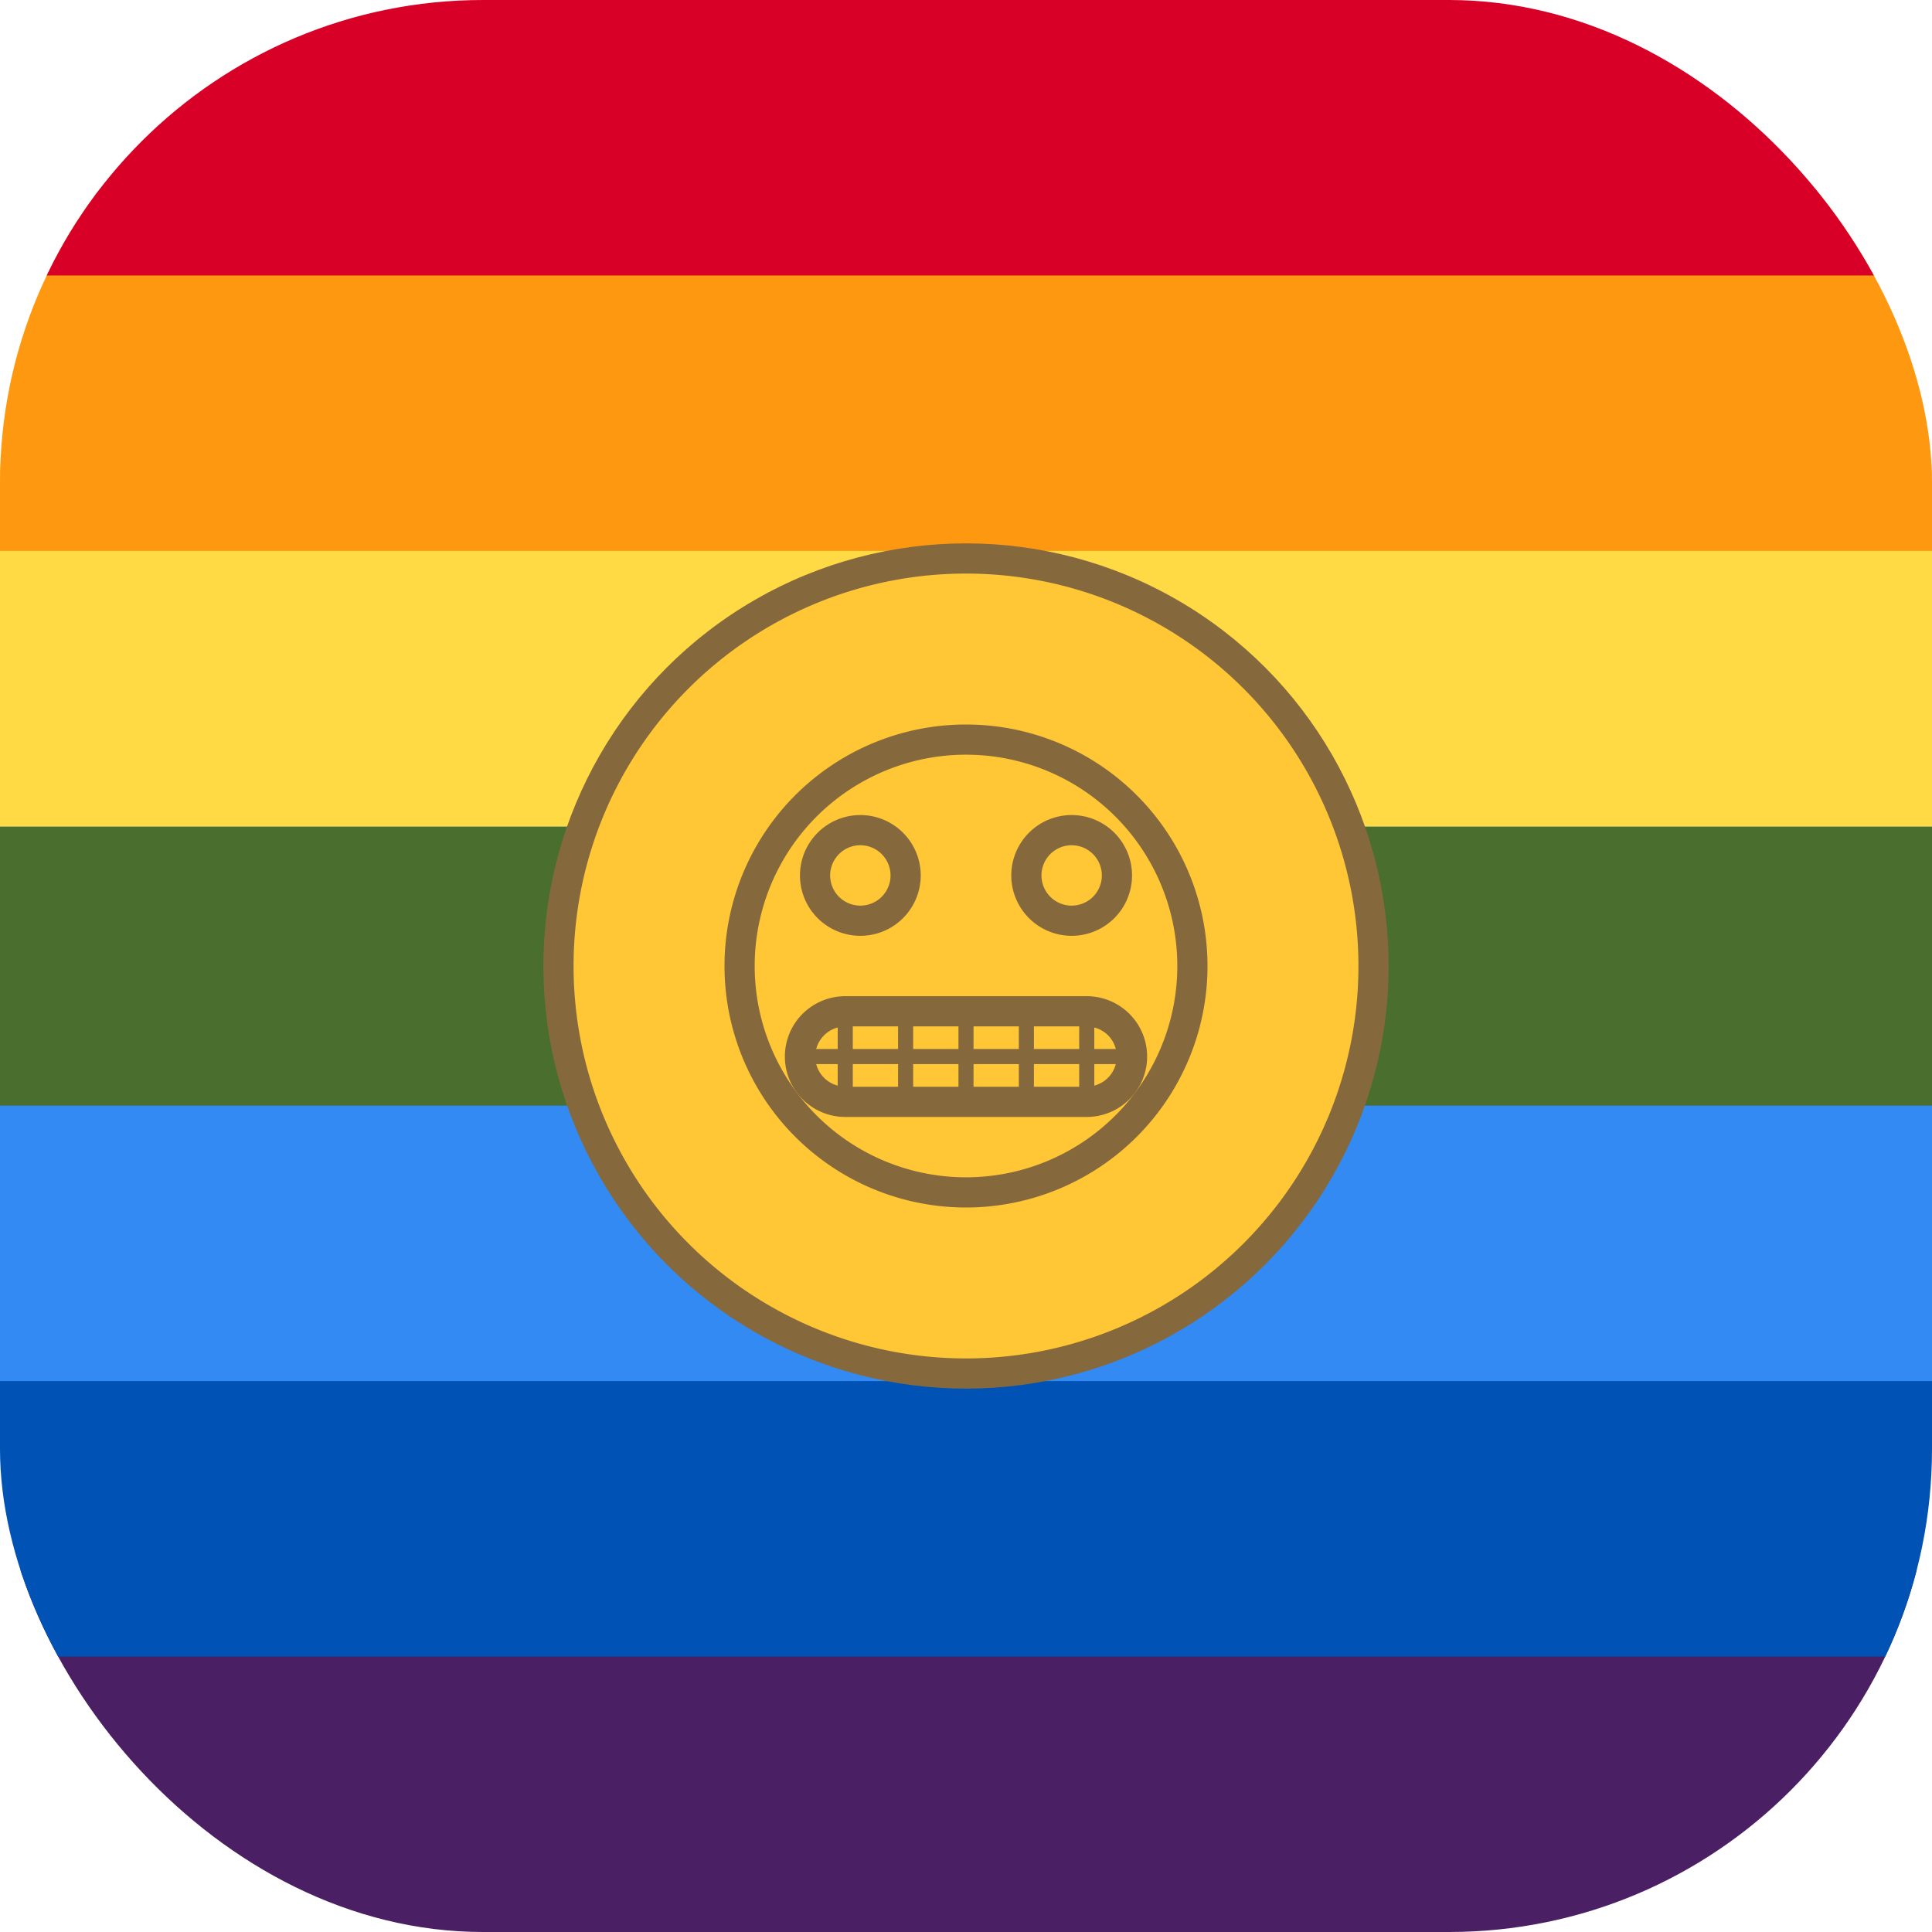 <?xml version='1.0' encoding='utf-8'?>
<svg xmlns="http://www.w3.org/2000/svg" width="512" height="512" fill="none"><defs><clipPath id="clip-rounded"><rect x="0" y="0" width="512" height="512" rx="128" ry="128" /></clipPath></defs><g clip-path="url(#clip-rounded)"><path fill="#4a1f63" d="M0 416h512v96H0z" /><path fill="#0052b4" d="M0 343h512v96H0z" /><path fill="#338af3" d="M0 270h512v96H0z" /><path fill="#496e2d" d="M0 219h512v74H0z" /><path fill="#ffda44" d="M0 123h512v96H0z" /><path fill="#ff9811" d="M0 50h512v96H0z" /><path fill="#d80027" d="M0 0h512v73H0z" /><circle cx="256" cy="256" r="112" fill="#85693d" /><path fill="#ffc635" d="M256 152a104 104 0 1 1 0 208 104 104 0 0 1 0-208m0 40a64 64 0 1 0 0 128 64 64 0 0 0 0-128m0 8a56 56 0 1 1 0 112 56 56 0 0 1 0-112" /><path fill="#85693d" fill-rule="evenodd" d="M212 232a16 16 0 1 1 32 0 16 16 0 0 1-32 0m16-8a8 8 0 1 0 0 16 8 8 0 0 0 0-16m40 8a16 16 0 1 1 32 0 16 16 0 0 1-32 0m16-8a8 8 0 1 0 0 16 8 8 0 0 0 0-16m-60 40h64a16 16 0 1 1 0 32h-64a16 16 0 1 1 0-32m0 8h2v6h12v-6h4v6h12v-6zm-7.7 6a8 8 0 0 1 5.7-5.7v5.7zm5.7 9.7a8 8 0 0 1-5.7-5.7h5.7zm16 .3h-12v-6h12zm16 0h-12v-6h12zm16 0h-12v-6h12zm16 0h-12v-6h12zm9.7-6a8 8 0 0 1-5.7 5.7V282zm-5.7-9.7c2.8.7 5 2.9 5.7 5.7H290zm-19.7-.3H286v6h-12v-6zm-16.3 0h16v6h-12v-6z" clip-rule="evenodd" /></g></svg>